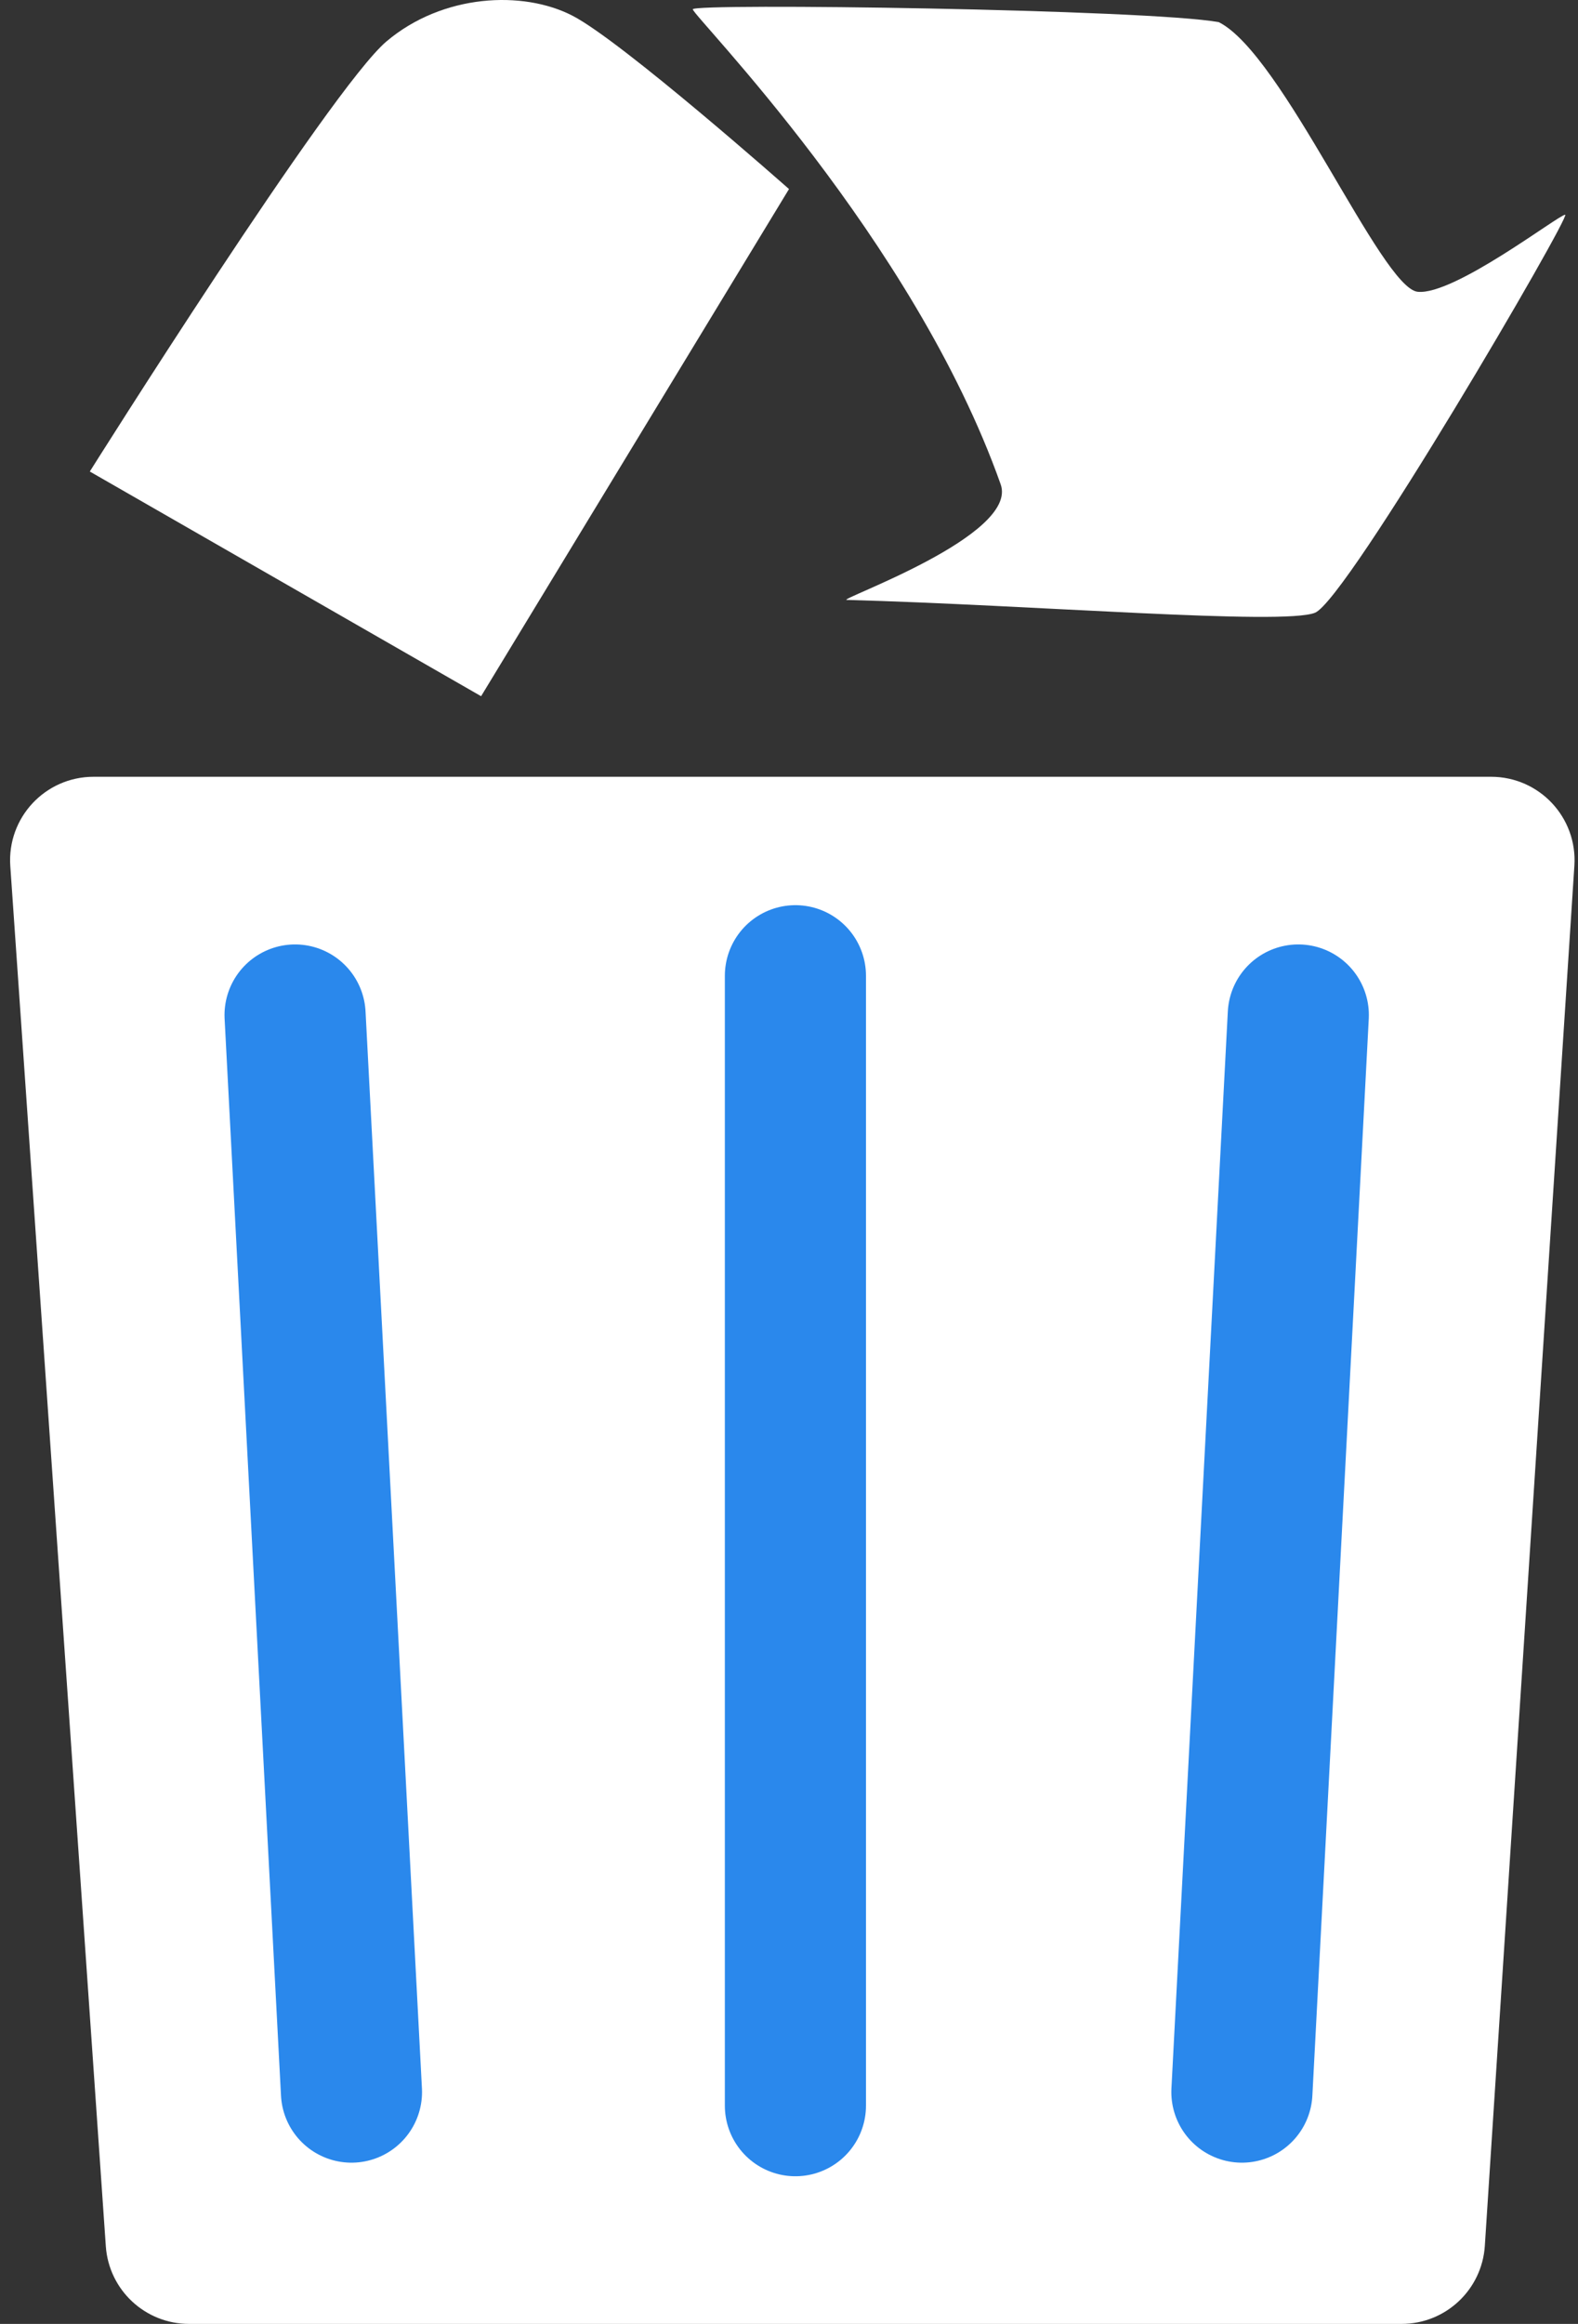 <svg width="123" height="181" viewBox="0 0 123 181" fill="none" xmlns="http://www.w3.org/2000/svg">
<rect x="0" y="0" width="123" height="181" fill="#333333" stroke="none"/>
<path d="M3.296 67.276L10.742 174.776C10.887 176.873 12.631 178.5 14.732 178.5H109.251C111.36 178.5 113.106 176.863 113.243 174.759L120.223 67.259C120.373 64.953 118.543 63 116.232 63H7.287C4.969 63 3.136 64.964 3.296 67.276Z" fill="white" stroke="white" stroke-width="5"/>
<path d="M62 76V164" stroke="#2A88EC" stroke-width="11" stroke-linecap="round"/>
<path d="M101.198 79.058L96.802 162.942" stroke="#2A88EC" stroke-width="11" stroke-linecap="round"/>
<path d="M23 79.058L27.396 162.942" stroke="#2A88EC" stroke-width="11" stroke-linecap="round"/>
<path d="M78 37.725C71.2 18.525 54 1.225 54 0.725C54 0.225 89.5 0.725 95 1.725C100 4.225 107.657 22.422 110.5 22.725C113.342 23.028 121.5 16.725 122 16.725C122.5 16.725 105 46.725 102.5 47.725C100 48.725 80.449 47.115 66 46.725C65.21 46.703 79.417 41.725 78 37.725Z" fill="white"/>
<path d="M30.125 3.225C25.75 6.922 7 36.725 7 36.725L37.5 54.225L61.5 14.725C61.5 14.725 48.5 3.225 44.625 1.225C40.75 -0.775 34.5 -0.473 30.125 3.225Z" fill="white"/>
</svg>
